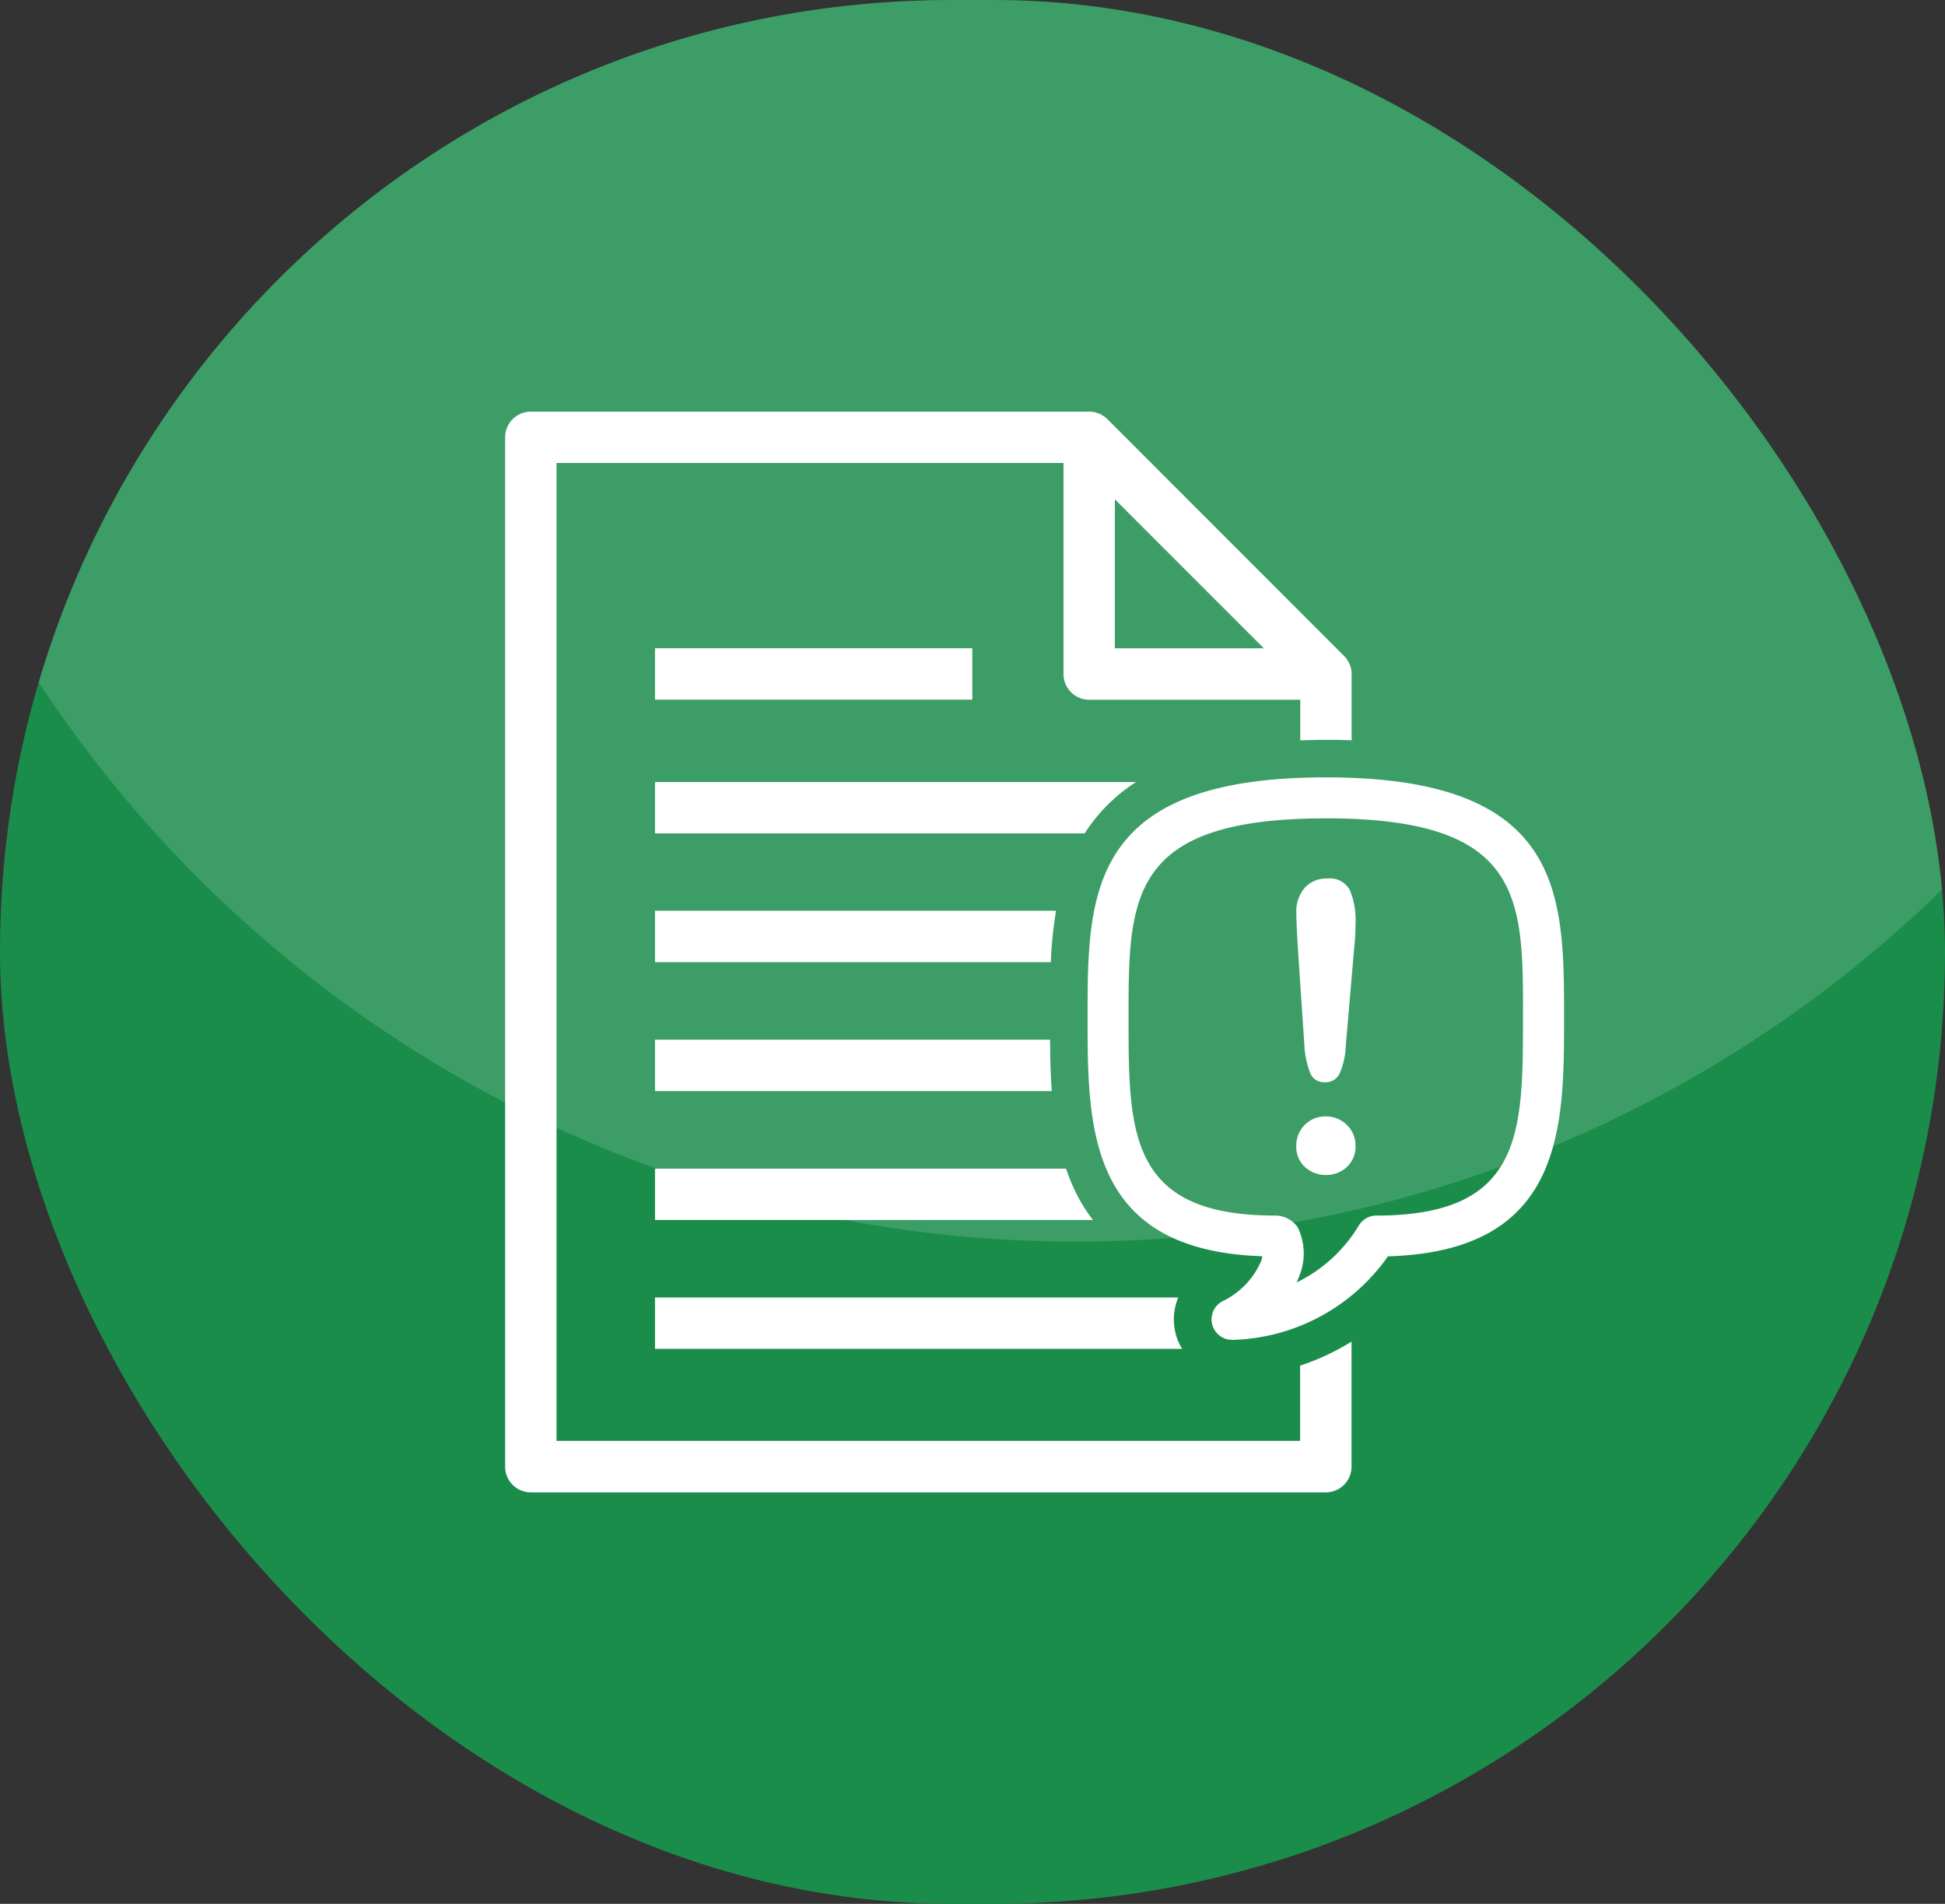 <svg xmlns="http://www.w3.org/2000/svg" xmlns:xlink="http://www.w3.org/1999/xlink" width="47" height="46" viewBox="0 0 47 46">
  <rect x="0" y="0" width="47" height="46" fill="#333333" stroke="none"/>
  <defs>
    <clipPath id="clip-path">
      <rect id="Rectangle_2107" data-name="Rectangle 2107" width="47" height="46" rx="23" transform="translate(664 12)" fill="rgba(255,255,255,0.15)"/>
    </clipPath>
  </defs>
  <g id="my_requests" transform="translate(-664 -12)">
    <g id="Group_1820" data-name="Group 1820">
      <rect id="Rectangle_2106" data-name="Rectangle 2106" width="47" height="46" rx="23" transform="translate(664 12)" fill="#1a8d4b"/>
      <g id="Mask_Group_54" data-name="Mask Group 54" clip-path="url(#clip-path)">
        <circle id="Ellipse_83" data-name="Ellipse 83" cx="30" cy="30" r="30" transform="translate(660 -18)" fill="rgba(255,255,255,0.15)"/>
      </g>
    </g>
    <g id="noun_document_complaint_250967" data-name="noun_document complaint_250967" transform="translate(537.058 11.944)">
      <g id="Group_1818" data-name="Group 1818" transform="translate(139.148 10)">
        <rect id="Rectangle_2089" data-name="Rectangle 2089" width="7.667" height="1.242" transform="translate(3.622 5.719)" fill="#fff"/>
        <path id="Path_4923" data-name="Path 4923" d="M150.246,38.664H160.63c.021-.034.041-.068.064-.1a4.116,4.116,0,0,1,1.176-1.141H150.246Z" transform="translate(-146.624 -28.472)" fill="#fff"/>
        <path id="Path_4924" data-name="Path 4924" d="M150.246,48.2h9.565a9.732,9.732,0,0,1,.126-1.242h-9.691V48.2Z" transform="translate(-146.624 -34.897)" fill="#fff"/>
        <path id="Path_4925" data-name="Path 4925" d="M150.246,57.742h9.587c-.029-.411-.039-.827-.041-1.242h-9.546v1.242Z" transform="translate(-146.624 -41.323)" fill="#fff"/>
        <path id="Path_4926" data-name="Path 4926" d="M150.246,67.283h10.581a4.141,4.141,0,0,1-.376-.592,4.774,4.774,0,0,1-.273-.649h-9.932Z" transform="translate(-146.624 -47.75)" fill="#fff"/>
        <path id="Path_4927" data-name="Path 4927" d="M150.245,76.821h12.738a1.364,1.364,0,0,1-.093-1.242H150.245v1.242Z" transform="translate(-146.623 -54.174)" fill="#fff"/>
        <path id="Path_4928" data-name="Path 4928" d="M158.359,34.87H140.39V11.242h12.251v5.1a.621.621,0,0,0,.621.621h5.1v.981c.2-.007.407-.012.62-.012s.419,0,.621.012v-1.6s0,0,0,0a.622.622,0,0,0-.184-.441L153.7,10.182l0,0a.643.643,0,0,0-.091-.075c-.009-.007-.02-.01-.029-.016a.589.589,0,0,0-.078-.041c-.013-.006-.027-.008-.04-.013a.614.614,0,0,0-.076-.023.607.607,0,0,0-.122-.012H139.769a.621.621,0,0,0-.621.621v24.87a.621.621,0,0,0,.621.621H158.98a.621.621,0,0,0,.621-.621V32.472a5.8,5.8,0,0,1-1.242.58V34.87ZM153.882,12.12l3.6,3.6h-3.6Z" transform="translate(-139.148 -10)" fill="#fff"/>
        <path id="Path_4929" data-name="Path 4929" d="M185.76,50.668a.495.495,0,0,1-.229-.933,1.921,1.921,0,0,0,.935-.973.746.746,0,0,0,.029-.114c-4.224-.136-4.224-3.121-4.224-5.762,0-2.987,0-5.809,5.757-5.809s5.757,2.822,5.757,5.809c0,2.647,0,5.641-4.256,5.764a4.746,4.746,0,0,1-3.757,2.019Zm2.268-12.6c-4.767,0-4.767,1.917-4.767,4.819,0,2.774,0,4.778,3.541,4.778a.658.658,0,0,1,.547.285,1.445,1.445,0,0,1,.046,1.156c-.022.059-.047.118-.073.175a3.578,3.578,0,0,0,1.5-1.37.494.494,0,0,1,.428-.246c3.542,0,3.542-2,3.542-4.778C192.8,39.984,192.8,38.067,188.028,38.067Z" transform="translate(-168.196 -28.239)" fill="#fff"/>
        <path id="Path_4930" data-name="Path 4930" d="M198.934,63.406a.724.724,0,0,1-.5.189.747.747,0,0,1-.5-.187.659.659,0,0,1-.216-.524.7.7,0,0,1,.711-.705.7.7,0,0,1,.51.206.674.674,0,0,1,.21.5A.661.661,0,0,1,198.934,63.406Z" transform="translate(-178.6 -45.149)" fill="#fff"/>
        <path id="Path_4931" data-name="Path 4931" d="M199.112,46.288l-.2,2.334a1.817,1.817,0,0,1-.142.639.372.372,0,0,1-.36.223.358.358,0,0,1-.354-.215,2.12,2.12,0,0,1-.142-.656l-.152-2.267c-.028-.442-.043-.759-.043-.951a.862.862,0,0,1,.207-.613.705.705,0,0,1,.541-.22.546.546,0,0,1,.545.282,1.9,1.9,0,0,1,.137.811A6.072,6.072,0,0,1,199.112,46.288Z" transform="translate(-178.599 -33.28)" fill="#fff"/>
      </g>
    </g>
  </g>
</svg>
